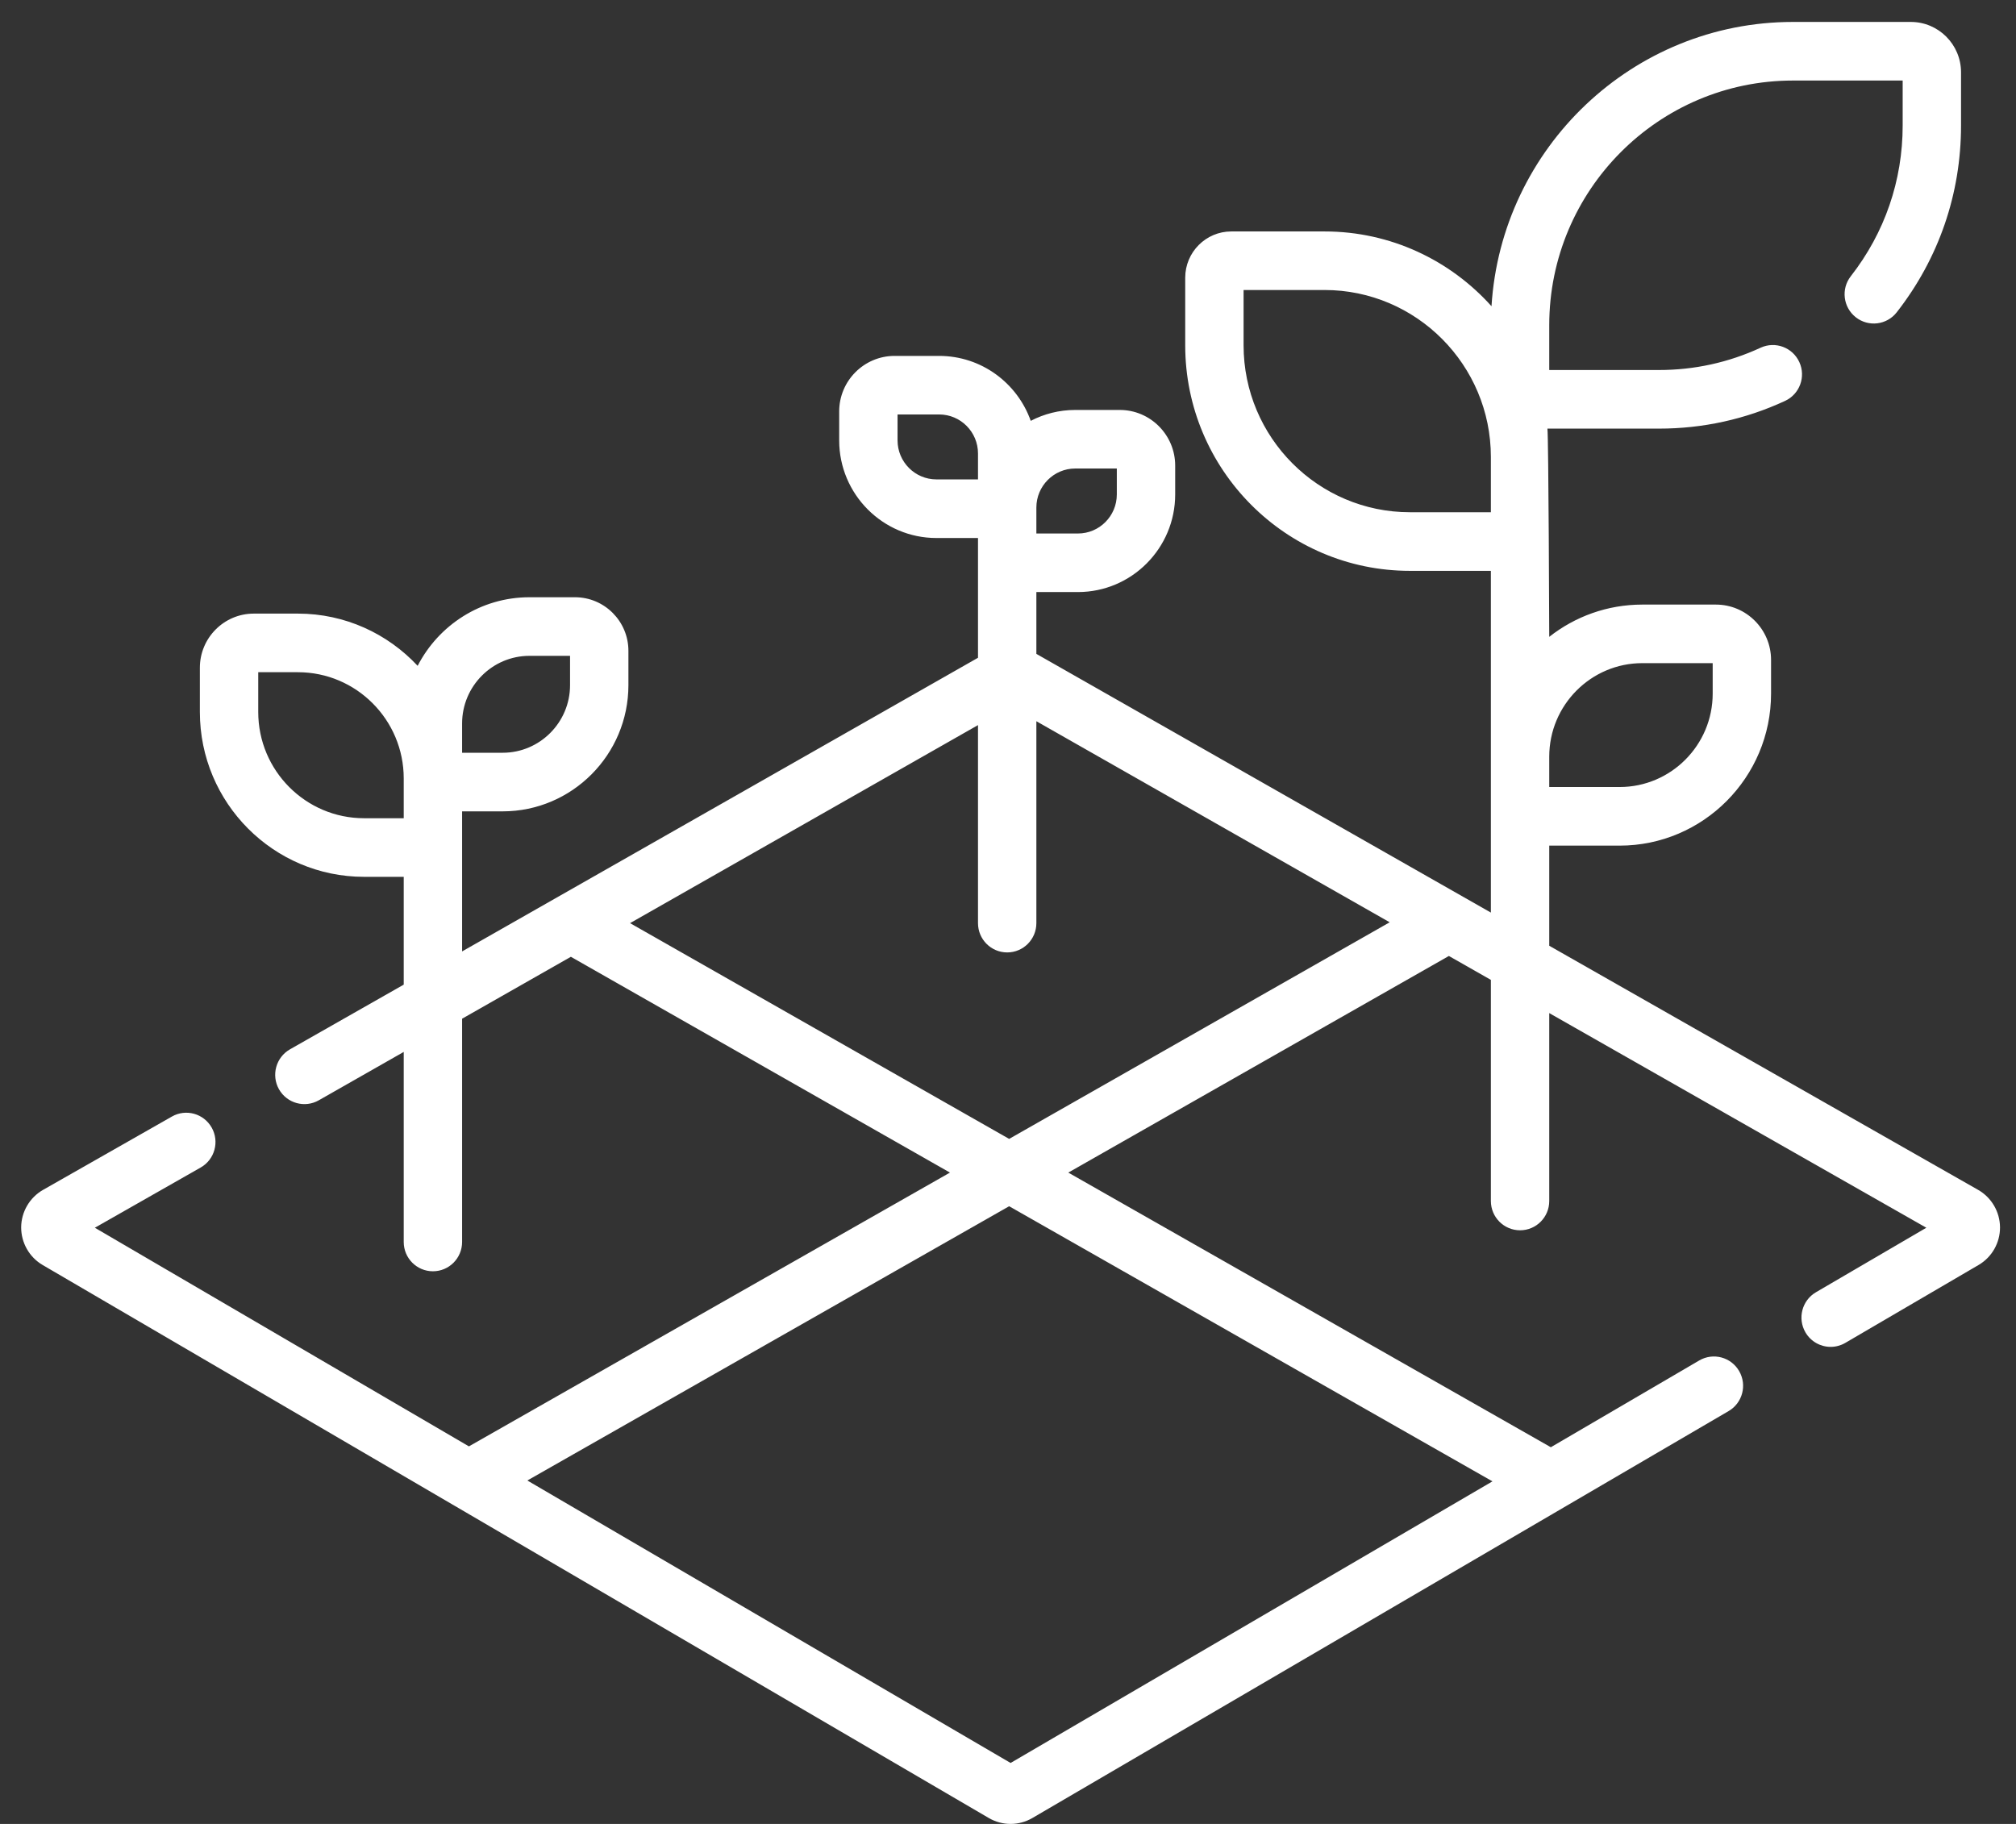 <svg width="42" height="38" viewBox="0 0 42 38" fill="none" xmlns="http://www.w3.org/2000/svg">
<rect x="0" y="0" width="42" height="38" fill="#333333" stroke="none"/>
<path fill-rule="evenodd" clip-rule="evenodd" d="M41.211 24.79L32.276 19.704V17.618H33.742C35.481 17.618 36.897 16.197 36.897 14.451V13.748C36.897 13.113 36.381 12.596 35.748 12.596H34.215C33.484 12.596 32.811 12.847 32.276 13.268C32.276 13.268 32.262 9.123 32.238 8.93H34.562C35.476 8.93 36.36 8.736 37.188 8.353C37.493 8.212 37.627 7.85 37.486 7.544C37.346 7.238 36.986 7.104 36.68 7.244C36.012 7.553 35.299 7.709 34.562 7.709H32.276V6.774C32.276 3.964 34.553 1.678 37.353 1.678H39.639V2.613C39.639 3.763 39.265 4.849 38.559 5.754C38.351 6.019 38.398 6.402 38.662 6.61C38.926 6.818 39.308 6.772 39.515 6.507C40.392 5.385 40.855 4.038 40.855 2.613V1.507C40.855 0.928 40.386 0.457 39.809 0.457H37.353C34.015 0.457 31.277 3.08 31.073 6.38C30.216 5.424 28.974 4.822 27.595 4.822H25.652C25.123 4.822 24.692 5.254 24.692 5.786V7.194C24.692 9.785 26.791 11.893 29.372 11.893H31.06V19.013L21.591 13.623V12.335H22.457C23.574 12.335 24.483 11.423 24.483 10.302V9.7C24.483 9.061 23.965 8.541 23.329 8.541H22.401C22.067 8.541 21.752 8.623 21.474 8.768C21.194 7.98 20.445 7.415 19.565 7.415H18.637C18.001 7.415 17.483 7.934 17.483 8.573V9.175C17.483 10.296 18.392 11.209 19.508 11.209H20.375V11.725V13.704L9.627 19.822V17.657V16.904H10.472C11.917 16.904 13.092 15.724 13.092 14.274V13.56C13.092 12.944 12.593 12.443 11.979 12.443H11.03C10.017 12.443 9.137 13.025 8.701 13.872C8.077 13.203 7.19 12.784 6.207 12.784H5.287C4.668 12.784 4.164 13.29 4.164 13.911V14.835C4.164 16.728 5.698 18.268 7.584 18.268H8.411V20.514L6.041 21.862C5.749 22.029 5.647 22.401 5.812 22.694C5.978 22.987 6.349 23.09 6.641 22.924L8.411 21.916V25.876C8.411 26.213 8.683 26.486 9.019 26.486C9.355 26.486 9.627 26.213 9.627 25.876V21.224L11.893 19.934L19.791 24.43L9.769 30.134L1.976 25.579L4.181 24.324C4.473 24.158 4.576 23.785 4.41 23.492C4.244 23.199 3.873 23.096 3.582 23.262L0.897 24.79C0.618 24.949 0.443 25.248 0.441 25.57C0.44 25.892 0.611 26.193 0.888 26.355L9.463 31.367L9.465 31.368L20.602 37.878C20.741 37.959 20.898 38 21.054 38C21.21 38 21.367 37.959 21.506 37.878L36.012 29.399C36.303 29.23 36.401 28.856 36.232 28.565C36.063 28.273 35.691 28.175 35.401 28.344L32.309 30.152L22.256 24.43L30.185 19.917L31.06 20.415V25.022C31.06 25.359 31.332 25.632 31.668 25.632C32.004 25.632 32.276 25.359 32.276 25.022V21.107L40.132 25.579L37.832 26.923C37.542 27.093 37.444 27.466 37.613 27.758C37.726 27.952 37.929 28.061 38.139 28.061C38.242 28.061 38.348 28.034 38.444 27.978L41.22 26.355C41.498 26.193 41.669 25.892 41.667 25.57C41.665 25.248 41.49 24.949 41.211 24.79ZM34.215 13.816H35.681V14.451C35.681 15.524 34.811 16.397 33.742 16.397H32.276V15.763C32.276 14.69 33.146 13.816 34.215 13.816ZM25.908 7.194C25.908 9.112 27.462 10.672 29.373 10.672H31.06V9.52C31.06 7.603 29.506 6.042 27.595 6.042H25.908V7.194ZM9.627 15.073C9.627 14.296 10.257 13.664 11.03 13.664H11.876V14.274C11.876 15.051 11.246 15.683 10.473 15.683H9.627V15.073ZM5.38 14.835C5.38 16.055 6.369 17.047 7.584 17.047H8.411V16.217C8.411 14.997 7.422 14.005 6.207 14.005H5.38V14.835ZM22.401 9.761H23.267V10.302C23.267 10.75 22.904 11.115 22.458 11.115H21.591V10.574C21.591 10.126 21.954 9.761 22.401 9.761ZM18.699 8.635V9.175C18.699 9.623 19.062 9.988 19.509 9.988H20.375V9.448C20.375 8.999 20.012 8.635 19.566 8.635H18.699ZM31.093 30.863L21.054 36.73L10.986 30.845L21.024 25.131L31.093 30.863ZM13.126 19.233L21.024 23.728L28.952 19.215L21.591 15.026V19.233C21.591 19.57 21.319 19.843 20.983 19.843C20.647 19.843 20.375 19.57 20.375 19.233V15.107L13.126 19.233Z" fill="white"/>
</svg>
